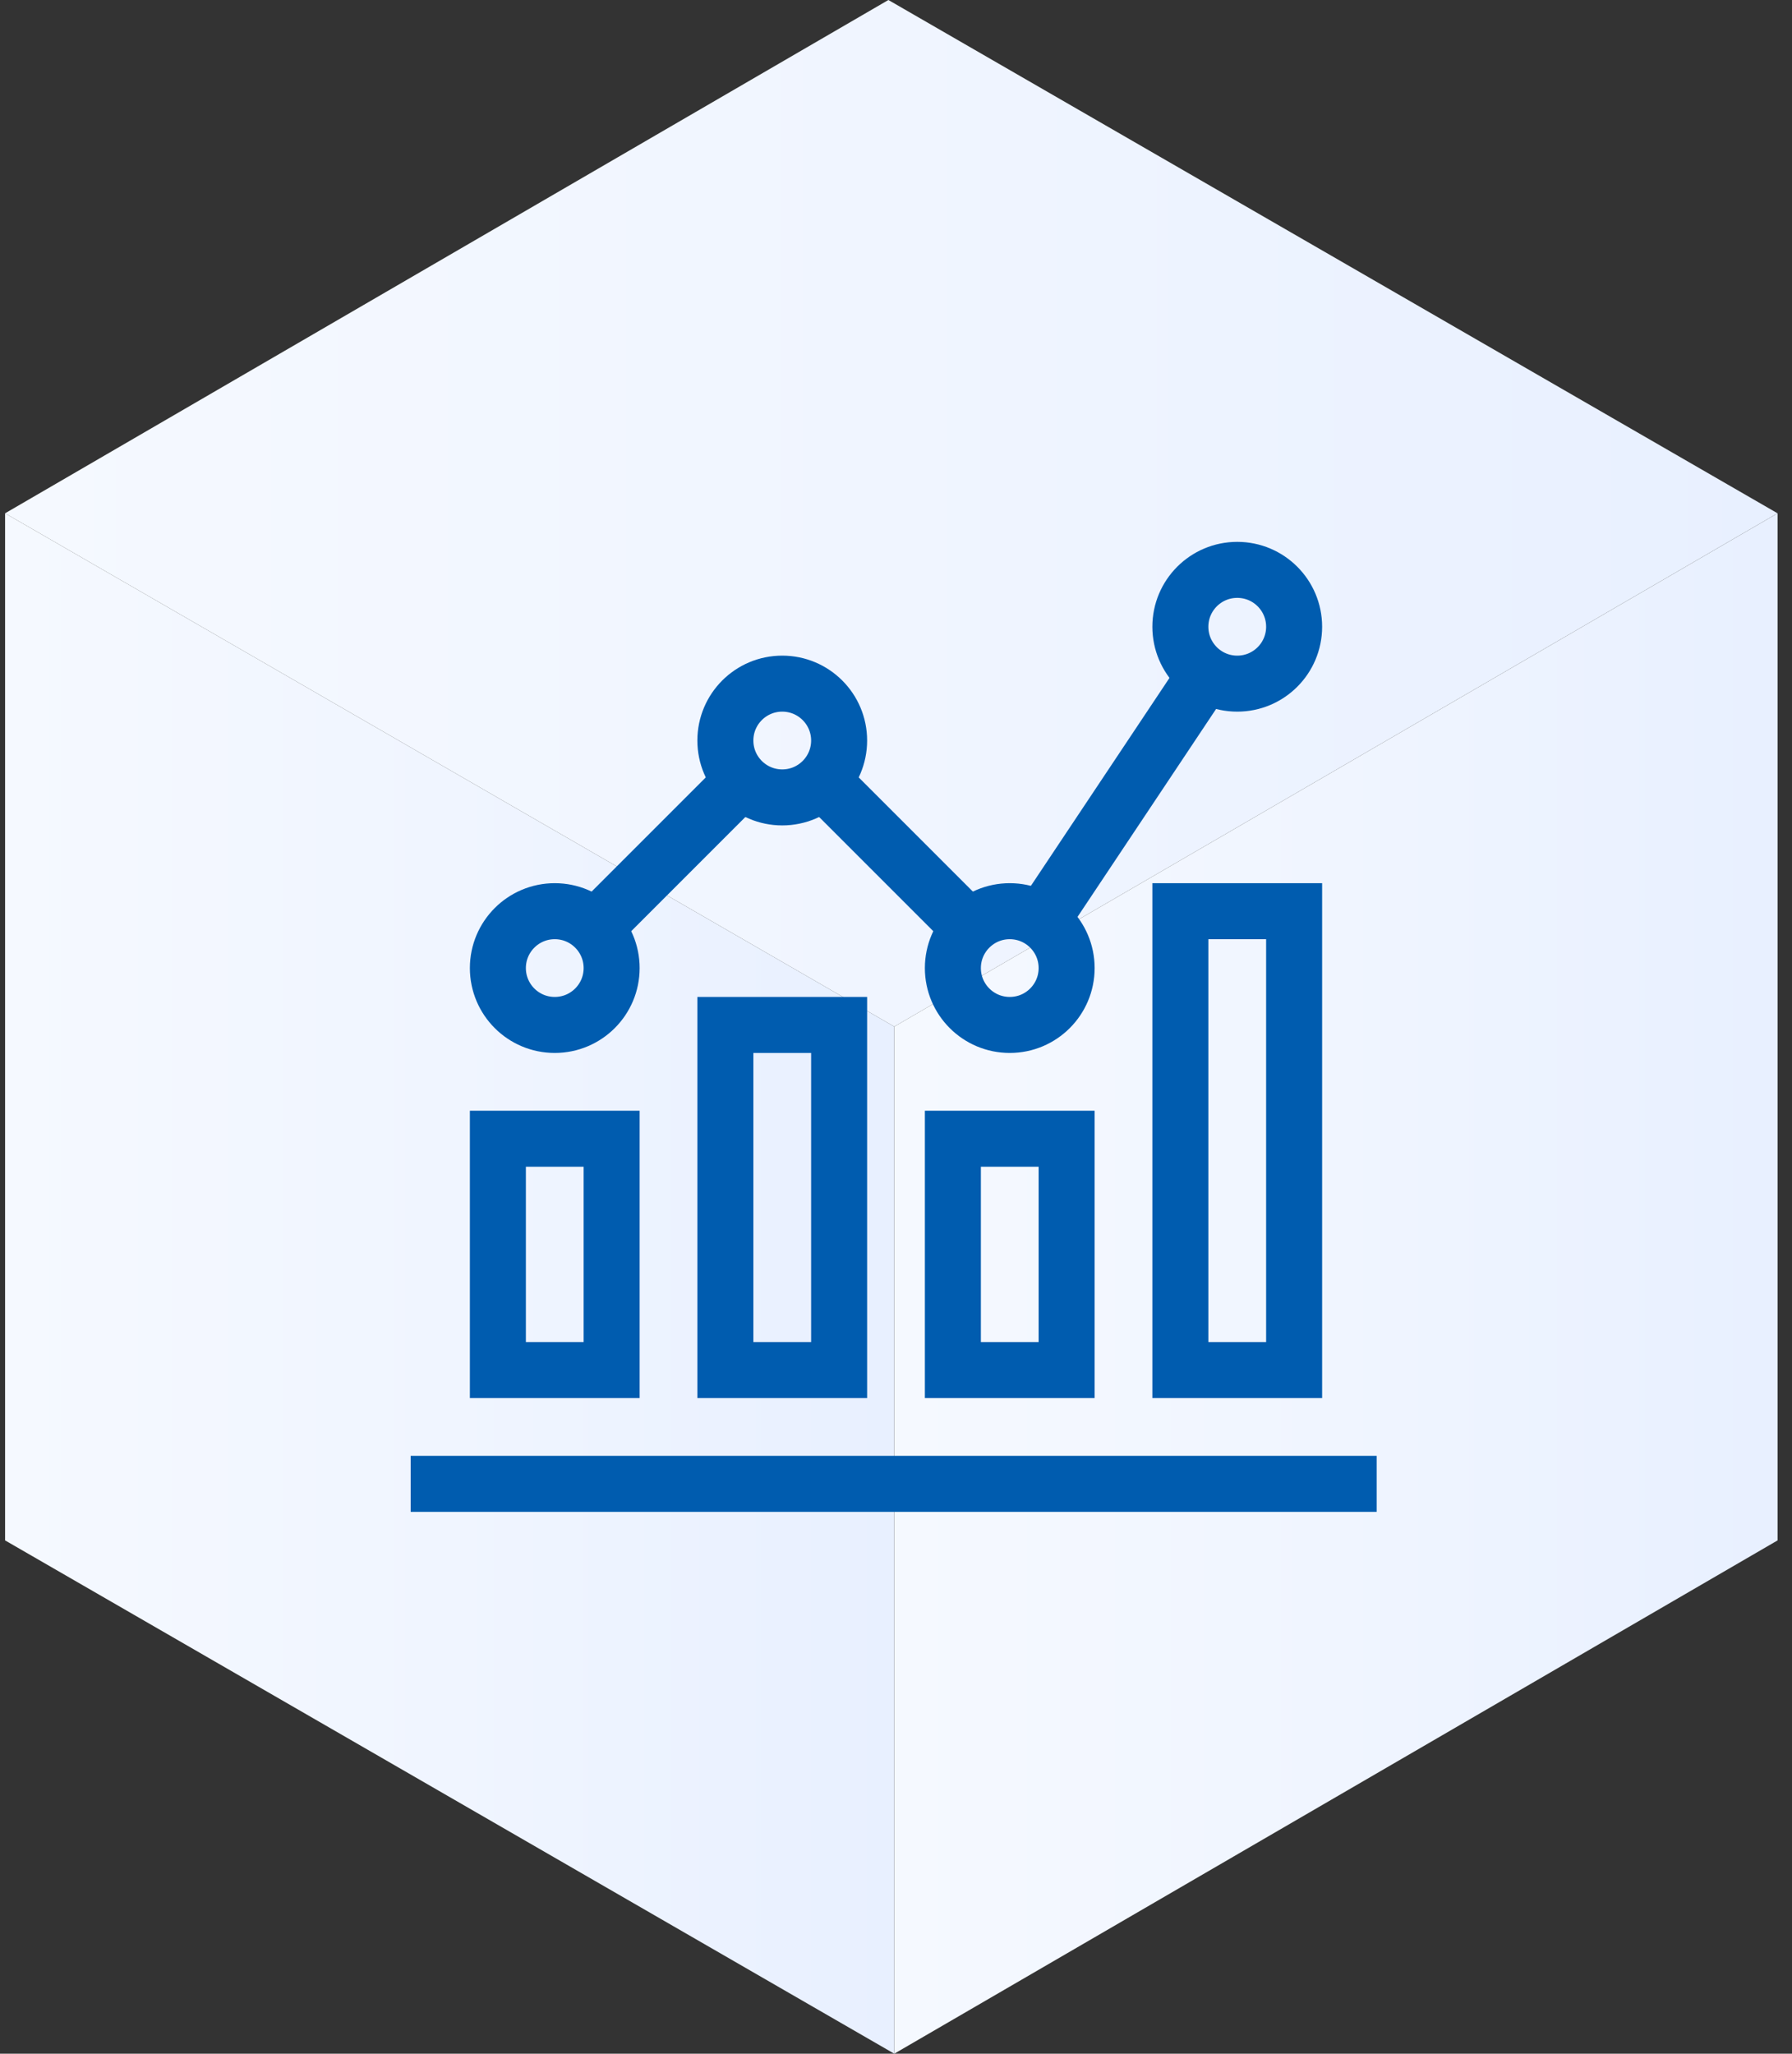 <svg width="96" height="110" viewBox="0 0 96 110" fill="none" xmlns="http://www.w3.org/2000/svg">
<rect x="0" y="0" width="96" height="110" fill="#333333" stroke="none"/>
<g clip-path="url(#clip0_134_2576)">
<path d="M47.907 54.986L0.273 27.493L47.592 0L95.225 27.493L47.907 54.986Z" fill="url(#paint0_linear_134_2576)"/>
<path d="M95.227 27.493L47.908 54.986V110L95.227 82.507V27.493Z" fill="url(#paint1_linear_134_2576)"/>
<path d="M0.273 27.493V82.507L47.907 110V54.986L0.273 27.493Z" fill="url(#paint2_linear_134_2576)"/>
</g>
<g clip-path="url(#clip1_134_2576)">
<path d="M22 79.477H74" stroke="#005CAF" stroke-width="3" stroke-miterlimit="10"/>
<path d="M32.766 73.383H26.672V60.992H32.766V73.383Z" stroke="#005CAF" stroke-width="3" stroke-miterlimit="10"/>
<path d="M44.953 73.383H38.859V54.898H44.953V73.383Z" stroke="#005CAF" stroke-width="3" stroke-miterlimit="10"/>
<path d="M57.141 73.383H51.047V60.992H57.141V73.383Z" stroke="#005CAF" stroke-width="3" stroke-miterlimit="10"/>
<path d="M69.328 73.383H63.234V48.805H69.328V73.383Z" stroke="#005CAF" stroke-width="3" stroke-miterlimit="10"/>
<path d="M32.766 51.852C32.766 53.535 31.402 54.898 29.719 54.898C28.036 54.898 26.672 53.535 26.672 51.852C26.672 50.169 28.036 48.805 29.719 48.805C31.402 48.805 32.766 50.169 32.766 51.852Z" stroke="#005CAF" stroke-width="3" stroke-miterlimit="10"/>
<path d="M44.953 39.664C44.953 41.347 43.589 42.711 41.906 42.711C40.223 42.711 38.859 41.347 38.859 39.664C38.859 37.981 40.223 36.617 41.906 36.617C43.589 36.617 44.953 37.981 44.953 39.664Z" stroke="#005CAF" stroke-width="3" stroke-miterlimit="10"/>
<path d="M57.141 51.852C57.141 53.535 55.777 54.898 54.094 54.898C52.411 54.898 51.047 53.535 51.047 51.852C51.047 50.169 52.411 48.805 54.094 48.805C55.777 48.805 57.141 50.169 57.141 51.852Z" stroke="#005CAF" stroke-width="3" stroke-miterlimit="10"/>
<path d="M69.328 33.57C69.328 35.253 67.964 36.617 66.281 36.617C64.598 36.617 63.234 35.253 63.234 33.57C63.234 31.887 64.598 30.523 66.281 30.523C67.964 30.523 69.328 31.887 69.328 33.57Z" stroke="#005CAF" stroke-width="3" stroke-miterlimit="10"/>
<path d="M31.873 49.697L39.751 41.819" stroke="#005CAF" stroke-width="3" stroke-miterlimit="10"/>
<path d="M44.06 41.818L51.939 49.696" stroke="#005CAF" stroke-width="3" stroke-miterlimit="10"/>
<path d="M55.783 49.317L64.59 36.106" stroke="#005CAF" stroke-width="3" stroke-miterlimit="10"/>
</g>
<defs>
<linearGradient id="paint0_linear_134_2576" x1="0.273" y1="27.493" x2="95.225" y2="27.493" gradientUnits="userSpaceOnUse">
<stop stop-color="#F5F9FF"/>
<stop offset="0.5" stop-color="#F0F5FF"/>
<stop offset="1" stop-color="#E8F0FF"/>
</linearGradient>
<linearGradient id="paint1_linear_134_2576" x1="47.908" y1="68.746" x2="95.227" y2="68.746" gradientUnits="userSpaceOnUse">
<stop stop-color="#F5F9FF"/>
<stop offset="0.5" stop-color="#F0F5FF"/>
<stop offset="1" stop-color="#E8F0FF"/>
</linearGradient>
<linearGradient id="paint2_linear_134_2576" x1="0.273" y1="68.746" x2="47.907" y2="68.746" gradientUnits="userSpaceOnUse">
<stop stop-color="#F5F9FF"/>
<stop offset="0.5" stop-color="#F0F5FF"/>
<stop offset="1" stop-color="#E8F0FF"/>
</linearGradient>
<clipPath id="clip0_134_2576">
<rect width="94.952" height="110" fill="white" transform="translate(0.273)"/>
</clipPath>
<clipPath id="clip1_134_2576">
<rect width="52" height="52" fill="white" transform="translate(21.75 29)"/>
</clipPath>
</defs>
</svg>
